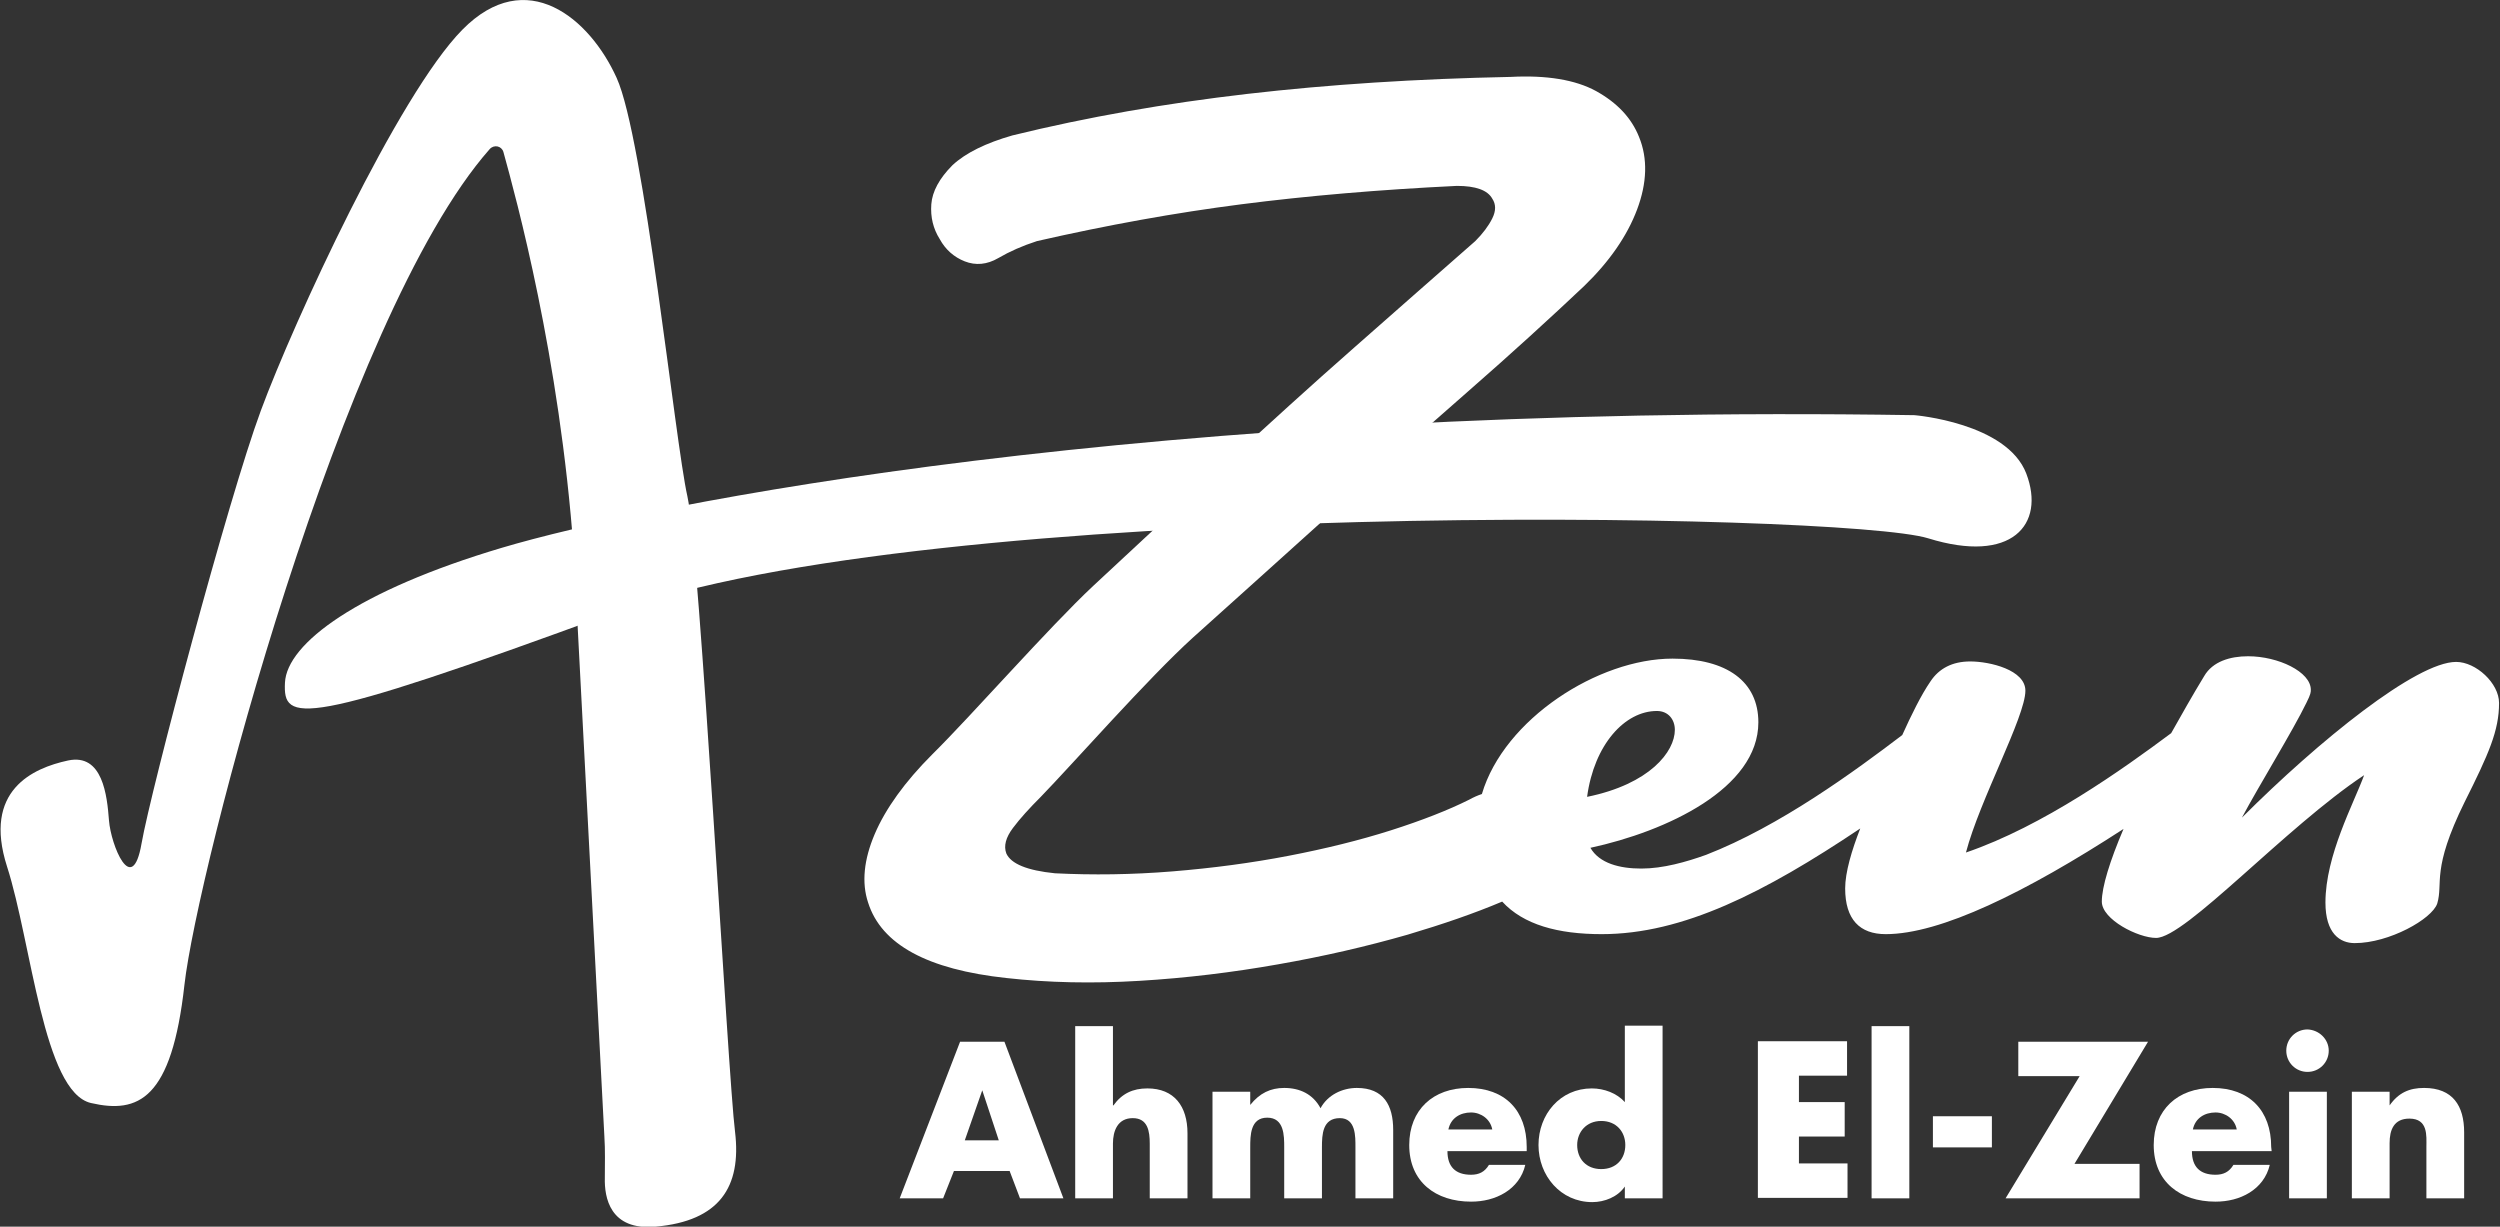 <?xml version="1.0" encoding="utf-8"?>
<!-- Generator: Adobe Illustrator 20.0.0, SVG Export Plug-In . SVG Version: 6.00 Build 0)  -->
<svg version="1.1" id="Layer_1" xmlns="http://www.w3.org/2000/svg" xmlns:xlink="http://www.w3.org/1999/xlink" x="0px" y="0px"
	 width="529.9px" height="260px" viewBox="0 0 529.9 260" style="enable-background:new 0 0 529.9 260;" xml:space="preserve">
<rect x="0" y="0" width="529.9" height="260" fill="#333333" stroke="none"/>
<style type="text/css">
	.st0{fill:#FFFFFF;}
</style>
<g>
	<g>
		<path class="st0" d="M202.2,248.2l-2.3,5.8h-9.2l12.8-33.2h9.4l12.5,33.2h-9.2l-2.2-5.8H202.2z M208.2,231.1L208.2,231.1
			l-3.7,10.6h7.2L208.2,231.1z"/>
		<path class="st0" d="M235.9,217.5v16.8h0.1c1.8-2.5,4.1-3.6,7.2-3.6c5.7,0,8.5,3.8,8.5,9.5V254h-8v-11.6c0-2.6-0.4-5.4-3.6-5.4
			s-4.2,2.7-4.2,5.4V254h-8v-36.5H235.9z"/>
		<path class="st0" d="M265,234.2L265,234.2c2-2.5,4.3-3.6,7.2-3.6c3.3,0,6.1,1.3,7.7,4.3c1.5-2.8,4.6-4.3,7.7-4.3
			c5.7,0,7.7,3.7,7.7,8.9V254h-8v-10.8c0-2.3,0.1-6.2-3.3-6.2c-3.7,0-3.8,3.5-3.8,6.2V254h-8v-10.8c0-2.5,0-6.3-3.6-6.3
			c-3.6,0-3.6,3.8-3.6,6.3V254h-8v-22.6h8V234.2L265,234.2z"/>
		<path class="st0" d="M323.7,244h-16.9c0,3.3,1.7,5,5,5c1.7,0,2.9-0.6,3.8-2.1h7.7c-0.6,2.6-2.2,4.6-4.3,5.9
			c-2.1,1.3-4.6,1.9-7.2,1.9c-7.5,0-13.1-4.2-13.1-12c0-7.5,5.1-12.1,12.5-12.1c7.8,0,12.4,4.8,12.4,12.5v0.9H323.7z M316.3,239.4
			c-0.4-2.2-2.4-3.6-4.5-3.6c-2.3,0-4.3,1.2-4.8,3.6H316.3z"/>
		<path class="st0" d="M344.4,251.5L344.4,251.5c-1.5,2.2-4.3,3.3-6.9,3.3c-6.7,0-11.4-5.6-11.4-12.1s4.6-12,11.3-12
			c2.6,0,5.3,1,7,2.9v-16.2h8V254h-8C344.4,254,344.4,251.5,344.4,251.5z M334.3,242.7c0,2.9,1.9,5.1,5.1,5.1c3.2,0,5.1-2.2,5.1-5.1
			c0-2.8-1.9-5.1-5.1-5.1C336.2,237.6,334.3,240,334.3,242.7z"/>
		<path class="st0" d="M381.3,228.1v5.5h9.7v7.3h-9.7v5.7h10.3v7.3h-19v-33.2h18.9v7.3h-10.2V228.1z"/>
		<path class="st0" d="M404.7,254h-8v-36.5h8V254z"/>
		<path class="st0" d="M422.2,236.6v6.6h-12.5v-6.6H422.2z"/>
		<path class="st0" d="M453.5,246.7v7.3h-28.4l15.7-25.9h-13v-7.3h27.5l-15.6,25.9H453.5z"/>
		<path class="st0" d="M481.5,244h-16.9c0,3.3,1.7,5,5,5c1.7,0,2.9-0.6,3.8-2.1h7.7c-0.6,2.6-2.2,4.6-4.3,5.9
			c-2.1,1.3-4.6,1.9-7.2,1.9c-7.5,0-13.1-4.2-13.1-12c0-7.5,5.1-12.1,12.5-12.1c7.8,0,12.4,4.8,12.4,12.5L481.5,244L481.5,244z
			 M474.1,239.4c-0.4-2.2-2.4-3.6-4.5-3.6c-2.3,0-4.3,1.2-4.8,3.6H474.1z"/>
		<path class="st0" d="M493.6,222.7c0,2.5-2,4.5-4.5,4.5s-4.5-2-4.5-4.5s2-4.5,4.5-4.5C491.6,218.3,493.6,220.3,493.6,222.7z
			 M493.2,254h-8v-22.6h8V254z"/>
		<path class="st0" d="M506.5,234.3L506.5,234.3c1.9-2.7,4.2-3.7,7.3-3.7c6.1,0,8.5,3.8,8.5,9.4v14h-8v-11c0-2.2,0.4-5.9-3.6-5.9
			c-3.3,0-4.2,2.4-4.2,5.2V254h-8v-22.6h8V234.3z"/>
	</g>
	<g>
		<path class="st0" d="M520.6,140.3c-8.4,0-29,16.6-45.4,33c3.5-6.6,10.8-18.4,13.7-24.4c0.9-1.8,0.9-2.2,0.9-2.7
			c0-3.8-6.9-7.1-13.3-7.1c-3.8,0-7.5,1.1-9.3,4.2c-2.5,4.1-4.8,8.2-7,12.1c-10.2,7.6-27.1,19.7-43.5,25.3
			c2.9-11.1,12.6-28.8,12.6-34.3c0-4.4-7.5-6.2-11.7-6.2c-3.8,0-6.6,1.5-8.4,4.2c-2,2.9-4.1,7.2-6,11.4c-10,7.6-25.9,19.3-41.6,25.4
			c-4.2,1.5-9.1,2.9-13.7,2.9c-4.6,0-8.9-1.1-10.8-4.4c16.2-3.5,35.6-12.6,35.6-26.6c0-8.6-6.6-13.5-18.2-13.5
			c-15.7,0-35.7,12.8-40.4,28.7c-0.9,0.3-1.8,0.7-2.7,1.2c-4.4,2.2-10,4.4-16.6,6.5c-6.6,2.1-13.9,3.9-21.7,5.4
			c-7.8,1.5-16,2.6-24.6,3.3c-8.6,0.7-16.9,0.8-24.9,0.4c-5.9-0.6-9.3-2-10.3-4.2c-0.6-1.6-0.1-3.4,1.4-5.4s3.5-4.2,5.9-6.6
			c6.8-7,22.8-25.2,32.3-33.8c9.5-8.5,19.1-17.2,29-26.1s19.5-17.5,29-25.8s17.7-15.8,24.8-22.5c5.4-5.2,9.2-10.7,11.3-16.3
			c2.1-5.6,2.3-10.8,0.4-15.4c-1.6-4-4.6-7.2-9.1-9.7c-4.4-2.4-10.5-3.4-18.1-3c-19.9,0.4-38.5,1.6-55.8,3.6s-33.9,4.9-49.8,8.8
			c-5.6,1.6-9.9,3.7-12.7,6.3c-2.8,2.8-4.3,5.6-4.5,8.3c-0.2,2.7,0.4,5.2,1.8,7.4c1.2,2.2,3,3.8,5.3,4.7c2.3,0.9,4.7,0.7,7.1-0.7
			c2.4-1.4,5.1-2.6,8.2-3.6c14.9-3.4,29.3-6,43.3-7.8s29.2-3.1,45.7-3.9c4,0,6.5,0.9,7.5,2.7c0.8,1.2,0.8,2.6,0,4.2
			c-0.8,1.6-2,3.2-3.6,4.8c-8,7-16.6,14.6-25.7,22.6S268.8,90,259.5,98.5c-9.3,8.5-18.5,17-27.8,25.7c-9.3,8.7-25.8,27.5-34.1,35.7
			c-5.8,5.8-9.9,11.5-12.2,16.9s-2.8,10.3-1.4,14.5c2.8,8.9,12.6,14.2,29.3,16c8.9,1,18.3,1.2,28.2,0.6c10-0.6,19.8-1.8,29.4-3.5
			c9.7-1.7,18.8-3.8,27.5-6.3c7.4-2.2,14.1-4.5,20-7c4.5,4.9,11.8,6.9,21.1,6.9c17.2,0,34.5-8.8,54.8-22.4
			c-1.8,4.6-3.2,9.3-3.2,12.7c0,6.6,3.1,9.7,8.6,9.7c11.6,0,29.6-8.8,50.4-22.3c-2.9,6.8-4.6,12.3-4.6,15.4c0,3.8,7.7,7.7,11.5,7.7
			c6.2,0,27.5-23.5,44.1-34.5c-2.2,6-8.2,17-8.2,27c0,6.6,3.1,8.6,6.2,8.6c7.3,0,16.4-5.1,17.5-8.4c1.3-4.4-1.3-7.1,5.8-21.5
			c5.1-10.2,7.3-15.1,7.3-21C529.7,144.8,524.8,140.3,520.6,140.3z M351.2,150.7c2.4,0,3.8,1.8,3.8,4c0,4.6-5.3,11.5-18.6,14.2
			C337.9,157.8,344.4,150.7,351.2,150.7z"/>
	</g>
	<path class="st0" d="M405.8,88c0,0,19.6,1.6,23.7,12.4c4.1,10.8-3.1,19.2-20.8,13.7s-211.6-8.9-278.5,15.7S60,153.1,60.4,144.7
		c0.4-8.3,15.4-19.5,46-28.6S243,85.4,405.8,88z"/>
	<path class="st0" d="M121.6,116.8l6.5,124c0.2,3,0.1,5.9,0.1,8.9c-0.1,4,1,11.2,10.8,10.3c13.5-1.2,18.2-8.4,16.8-20.1
		c-1.5-11.7-7.5-123.2-10.1-134.7s-9.2-76-15-88.7C125,3.9,111.6-7.5,98,6.3C84.4,20.1,62.3,68.1,55.3,87
		c-7,18.9-23.3,80.4-25.3,91.8c-2,11.5-6.5,0.3-6.9-4.9c-0.4-5.2-1.3-14.3-8.7-12.7c-7.4,1.6-18.1,6.3-12.9,22.5s7.7,47.8,17.8,50.1
		c10,2.3,17.1-0.7,19.8-25.1c2.7-23.9,33.2-141.4,64.7-177.1c0.9-1,2.5-0.7,2.9,0.6C109.4,42,118.6,75.5,121.6,116.8z"/>
</g>
</svg>
